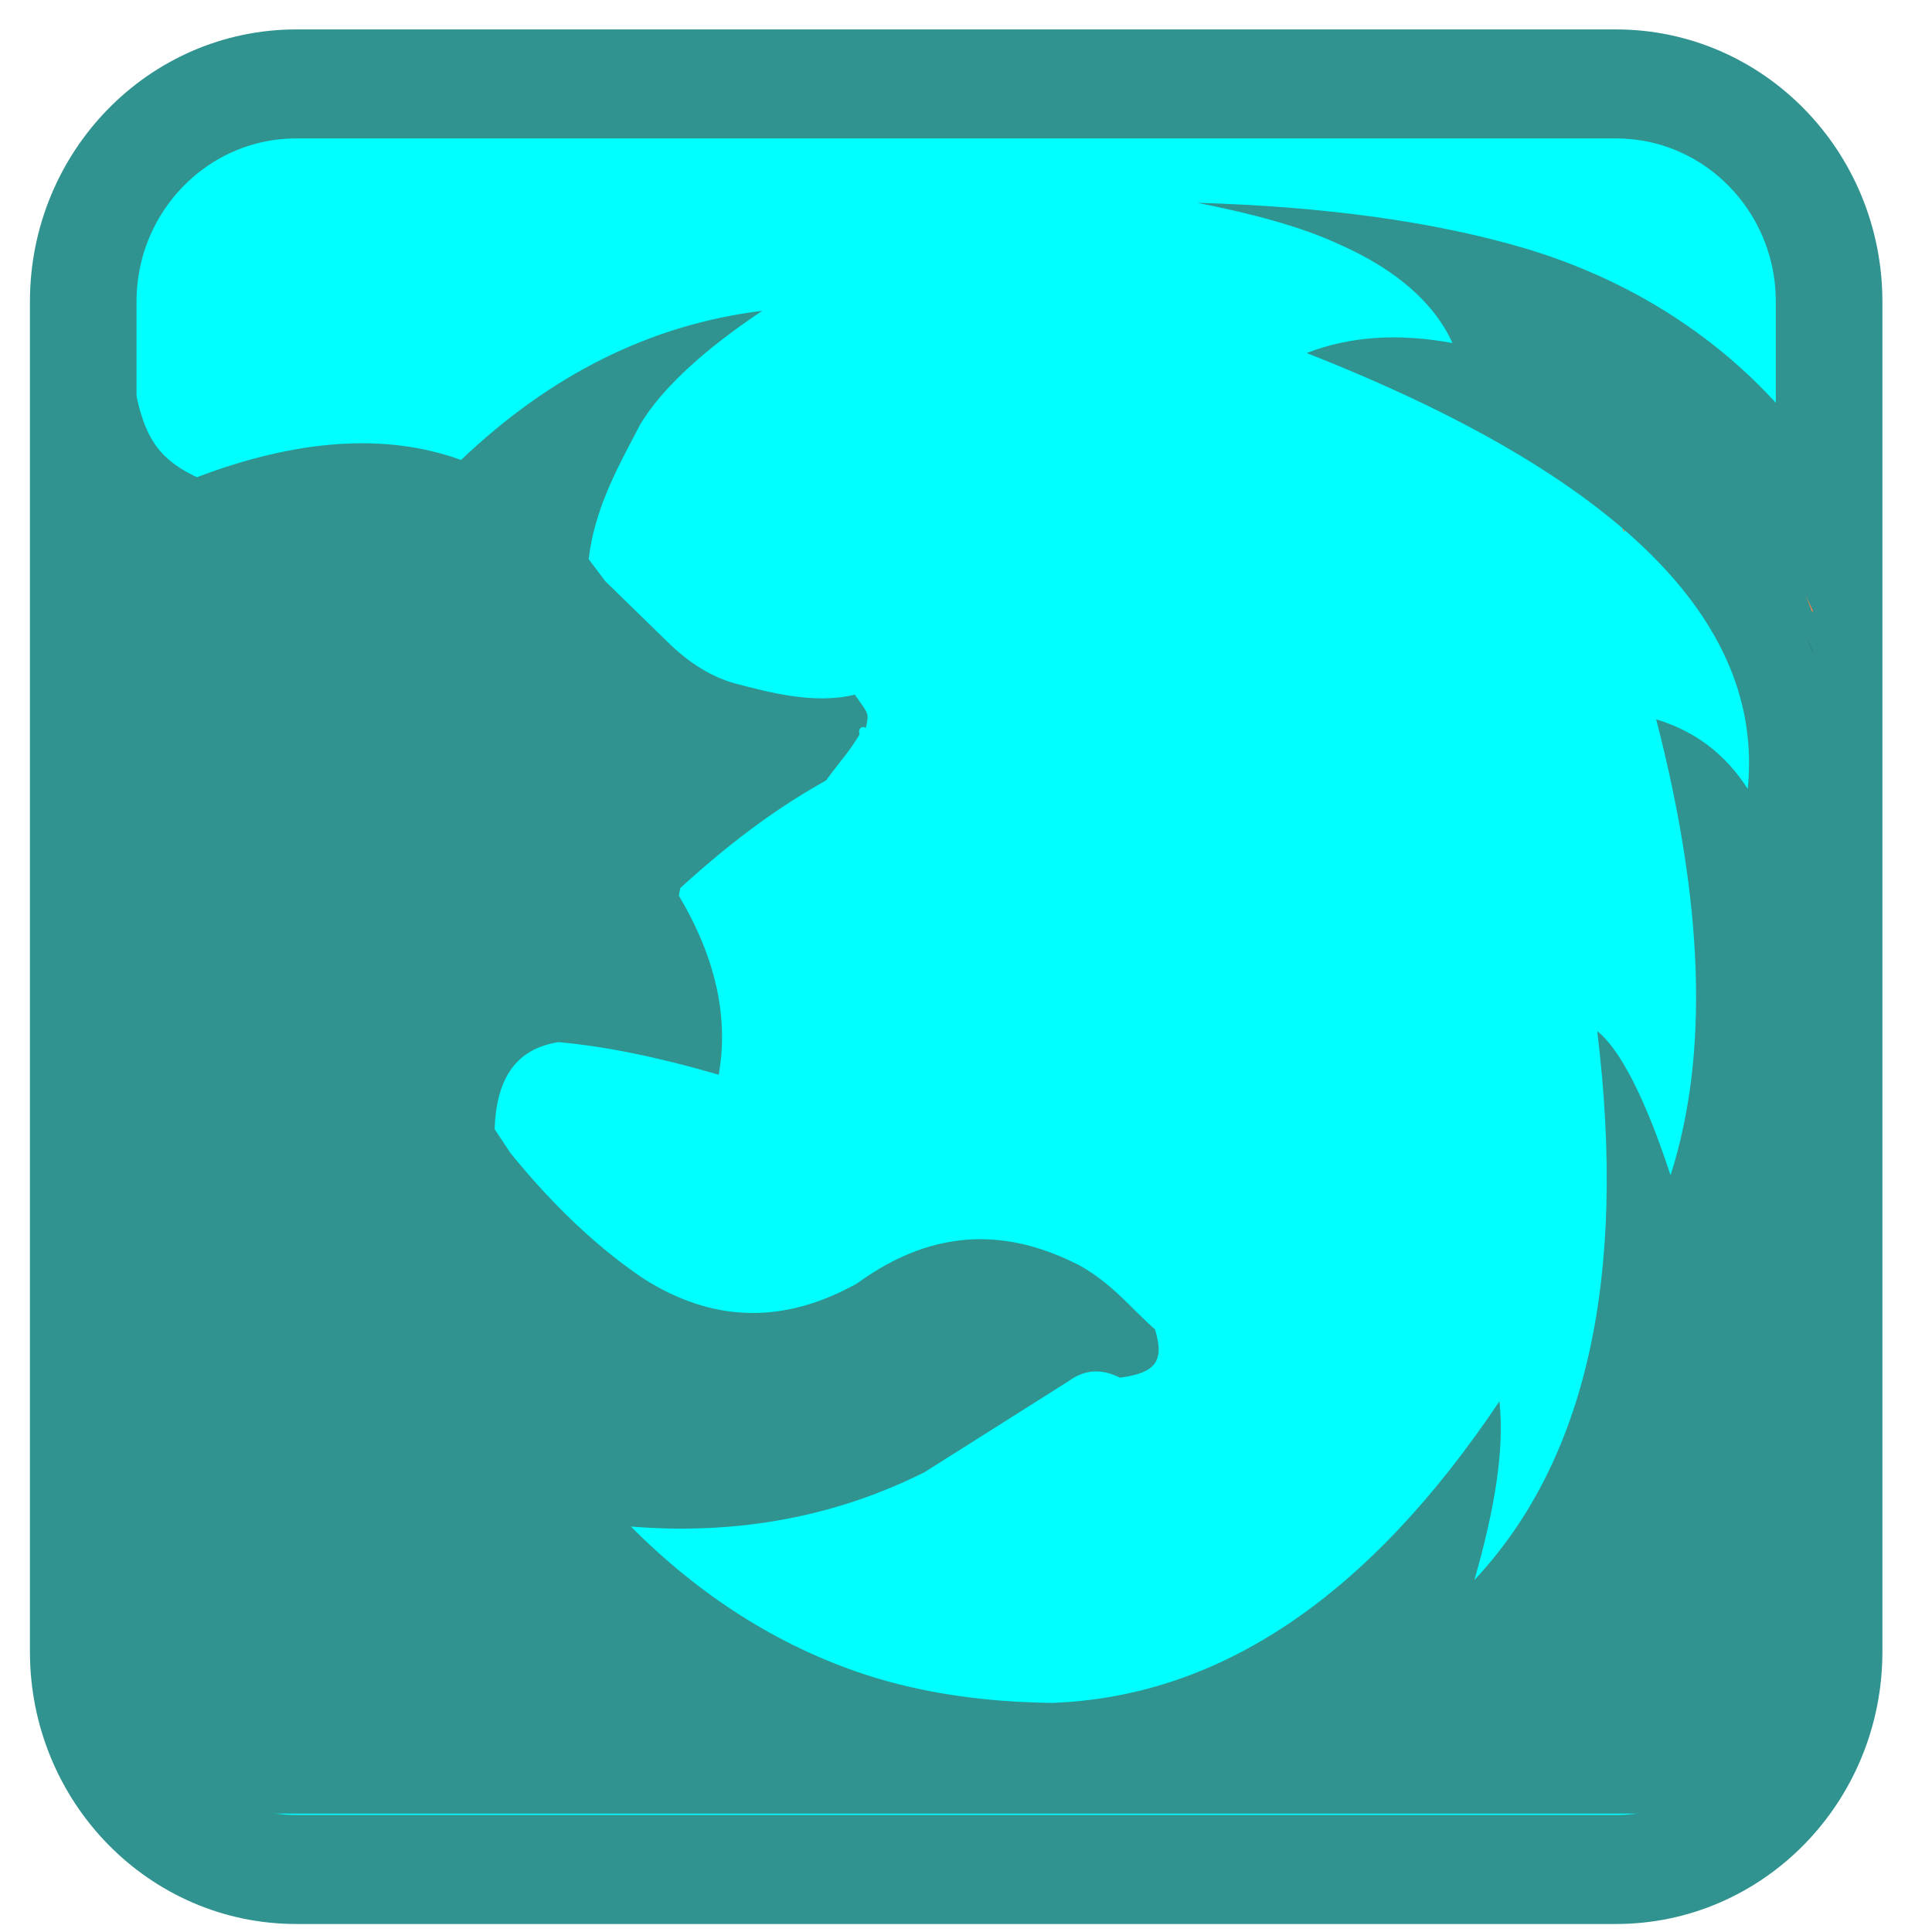 
<svg xmlns="http://www.w3.org/2000/svg" xmlns:xlink="http://www.w3.org/1999/xlink" width="22px" height="22px" viewBox="0 0 22 22" version="1.1">
<g id="surface1">
<path style="fill-rule:nonzero;fill:rgb(0%,100%,100%);fill-opacity:1;stroke-width:27.588;stroke-linecap:butt;stroke-linejoin:miter;stroke:rgb(18.824%,57.647%,56.078%);stroke-opacity:1;stroke-miterlimit:4;" d="M 85.701 30.086 L 427.299 30.086 C 457.714 30.086 482.416 54.739 482.416 85.183 L 482.416 426.817 C 482.416 457.261 457.714 481.914 427.299 481.914 L 85.701 481.914 C 55.286 481.914 30.585 457.261 30.585 426.817 L 30.585 85.183 C 30.585 54.739 55.286 30.086 85.701 30.086 Z M 85.701 30.086 " transform="matrix(0.044,0,0,0.045,-0.398,-0.398)"/>
<path style=" stroke:none;fill-rule:nonzero;fill:rgb(92.549%,49.804%,26.275%);fill-opacity:1;" d="M 18.434 5.906 C 18.457 5.949 18.477 5.996 18.5 6.039 C 18.496 6.047 18.5 6.055 18.5 6.062 C 18.496 6.055 18.484 6.043 18.484 6.039 C 18.465 5.992 18.453 5.949 18.434 5.906 M 18.434 5.906 "/>
<path style=" stroke:none;fill-rule:nonzero;fill:rgb(18.824%,57.647%,56.078%);fill-opacity:1;" d="M 13.633 2.309 C 14.262 2.434 14.805 2.578 15.238 2.777 C 15.906 3.07 16.336 3.457 16.539 3.906 C 15.922 3.793 15.375 3.828 14.879 4.02 C 18.426 5.414 20.094 7.07 19.902 8.984 C 19.645 8.582 19.297 8.324 18.859 8.191 C 19.402 10.293 19.461 12.012 19.023 13.383 C 18.723 12.469 18.434 11.934 18.188 11.742 C 18.531 14.555 18.059 16.637 16.789 17.992 C 17.027 17.164 17.133 16.488 17.074 15.957 C 15.582 18.184 13.891 19.32 11.984 19.391 C 11.234 19.383 10.512 19.285 9.844 19.066 C 8.863 18.742 7.973 18.176 7.184 17.383 C 8.414 17.484 9.539 17.262 10.531 16.762 L 12.164 15.73 C 12.371 15.578 12.562 15.594 12.754 15.688 C 13.152 15.633 13.266 15.508 13.152 15.137 C 12.898 14.918 12.676 14.625 12.301 14.414 C 11.488 13.992 10.645 13.969 9.762 14.613 C 8.918 15.086 8.109 15.059 7.32 14.555 C 6.801 14.203 6.293 13.723 5.812 13.129 L 5.633 12.859 L 5.633 12.844 C 5.656 12.258 5.891 11.941 6.359 11.867 C 6.891 11.914 7.5 12.039 8.184 12.238 C 8.301 11.582 8.148 10.902 7.73 10.199 L 7.746 10.113 C 8.391 9.523 8.918 9.16 9.406 8.887 C 9.582 8.648 9.66 8.574 9.789 8.363 C 9.762 8.301 9.82 8.258 9.859 8.289 C 9.898 8.113 9.895 8.141 9.734 7.91 C 9.262 8.027 8.727 7.875 8.363 7.781 C 8.176 7.727 7.926 7.617 7.637 7.344 L 6.895 6.621 L 6.703 6.367 L 6.715 6.281 C 6.801 5.719 7.07 5.258 7.293 4.828 C 7.535 4.43 7.996 3.996 8.68 3.539 C 7.41 3.695 6.27 4.266 5.25 5.238 C 4.406 4.93 3.395 4.996 2.242 5.434 C 1.527 5.098 1.57 4.648 1.34 3.117 C 1.094 3.387 0.855 3.652 0.637 3.934 L 0.637 18.84 C 0.637 19.844 1.422 20.652 2.395 20.652 L 19.078 20.652 C 20.051 20.652 20.836 19.844 20.836 18.84 L 20.836 5.391 C 20.098 4.223 18.91 3.293 17.379 2.832 C 16.328 2.52 15.07 2.352 13.633 2.309 Z M 13.633 2.309 "/>
<path style=" stroke:none;fill-rule:nonzero;fill:rgb(0%,0%,0%);fill-opacity:0.102;" d="M 20.559 7.23 C 20.59 7.285 20.613 7.344 20.641 7.398 C 20.641 7.406 20.645 7.422 20.641 7.43 C 20.637 7.418 20.625 7.406 20.625 7.398 C 20.602 7.34 20.586 7.285 20.559 7.23 Z M 20.559 7.23 "/>
<path style=" stroke:none;fill-rule:nonzero;fill:rgb(92.941%,49.804%,26.275%);fill-opacity:1;" d="M 20.559 6.777 C 20.59 6.836 20.613 6.891 20.641 6.945 C 20.641 6.957 20.645 6.969 20.641 6.977 C 20.637 6.965 20.625 6.953 20.625 6.945 C 20.602 6.887 20.586 6.836 20.559 6.777 Z M 20.559 6.777 "/>
</g>
</svg>
